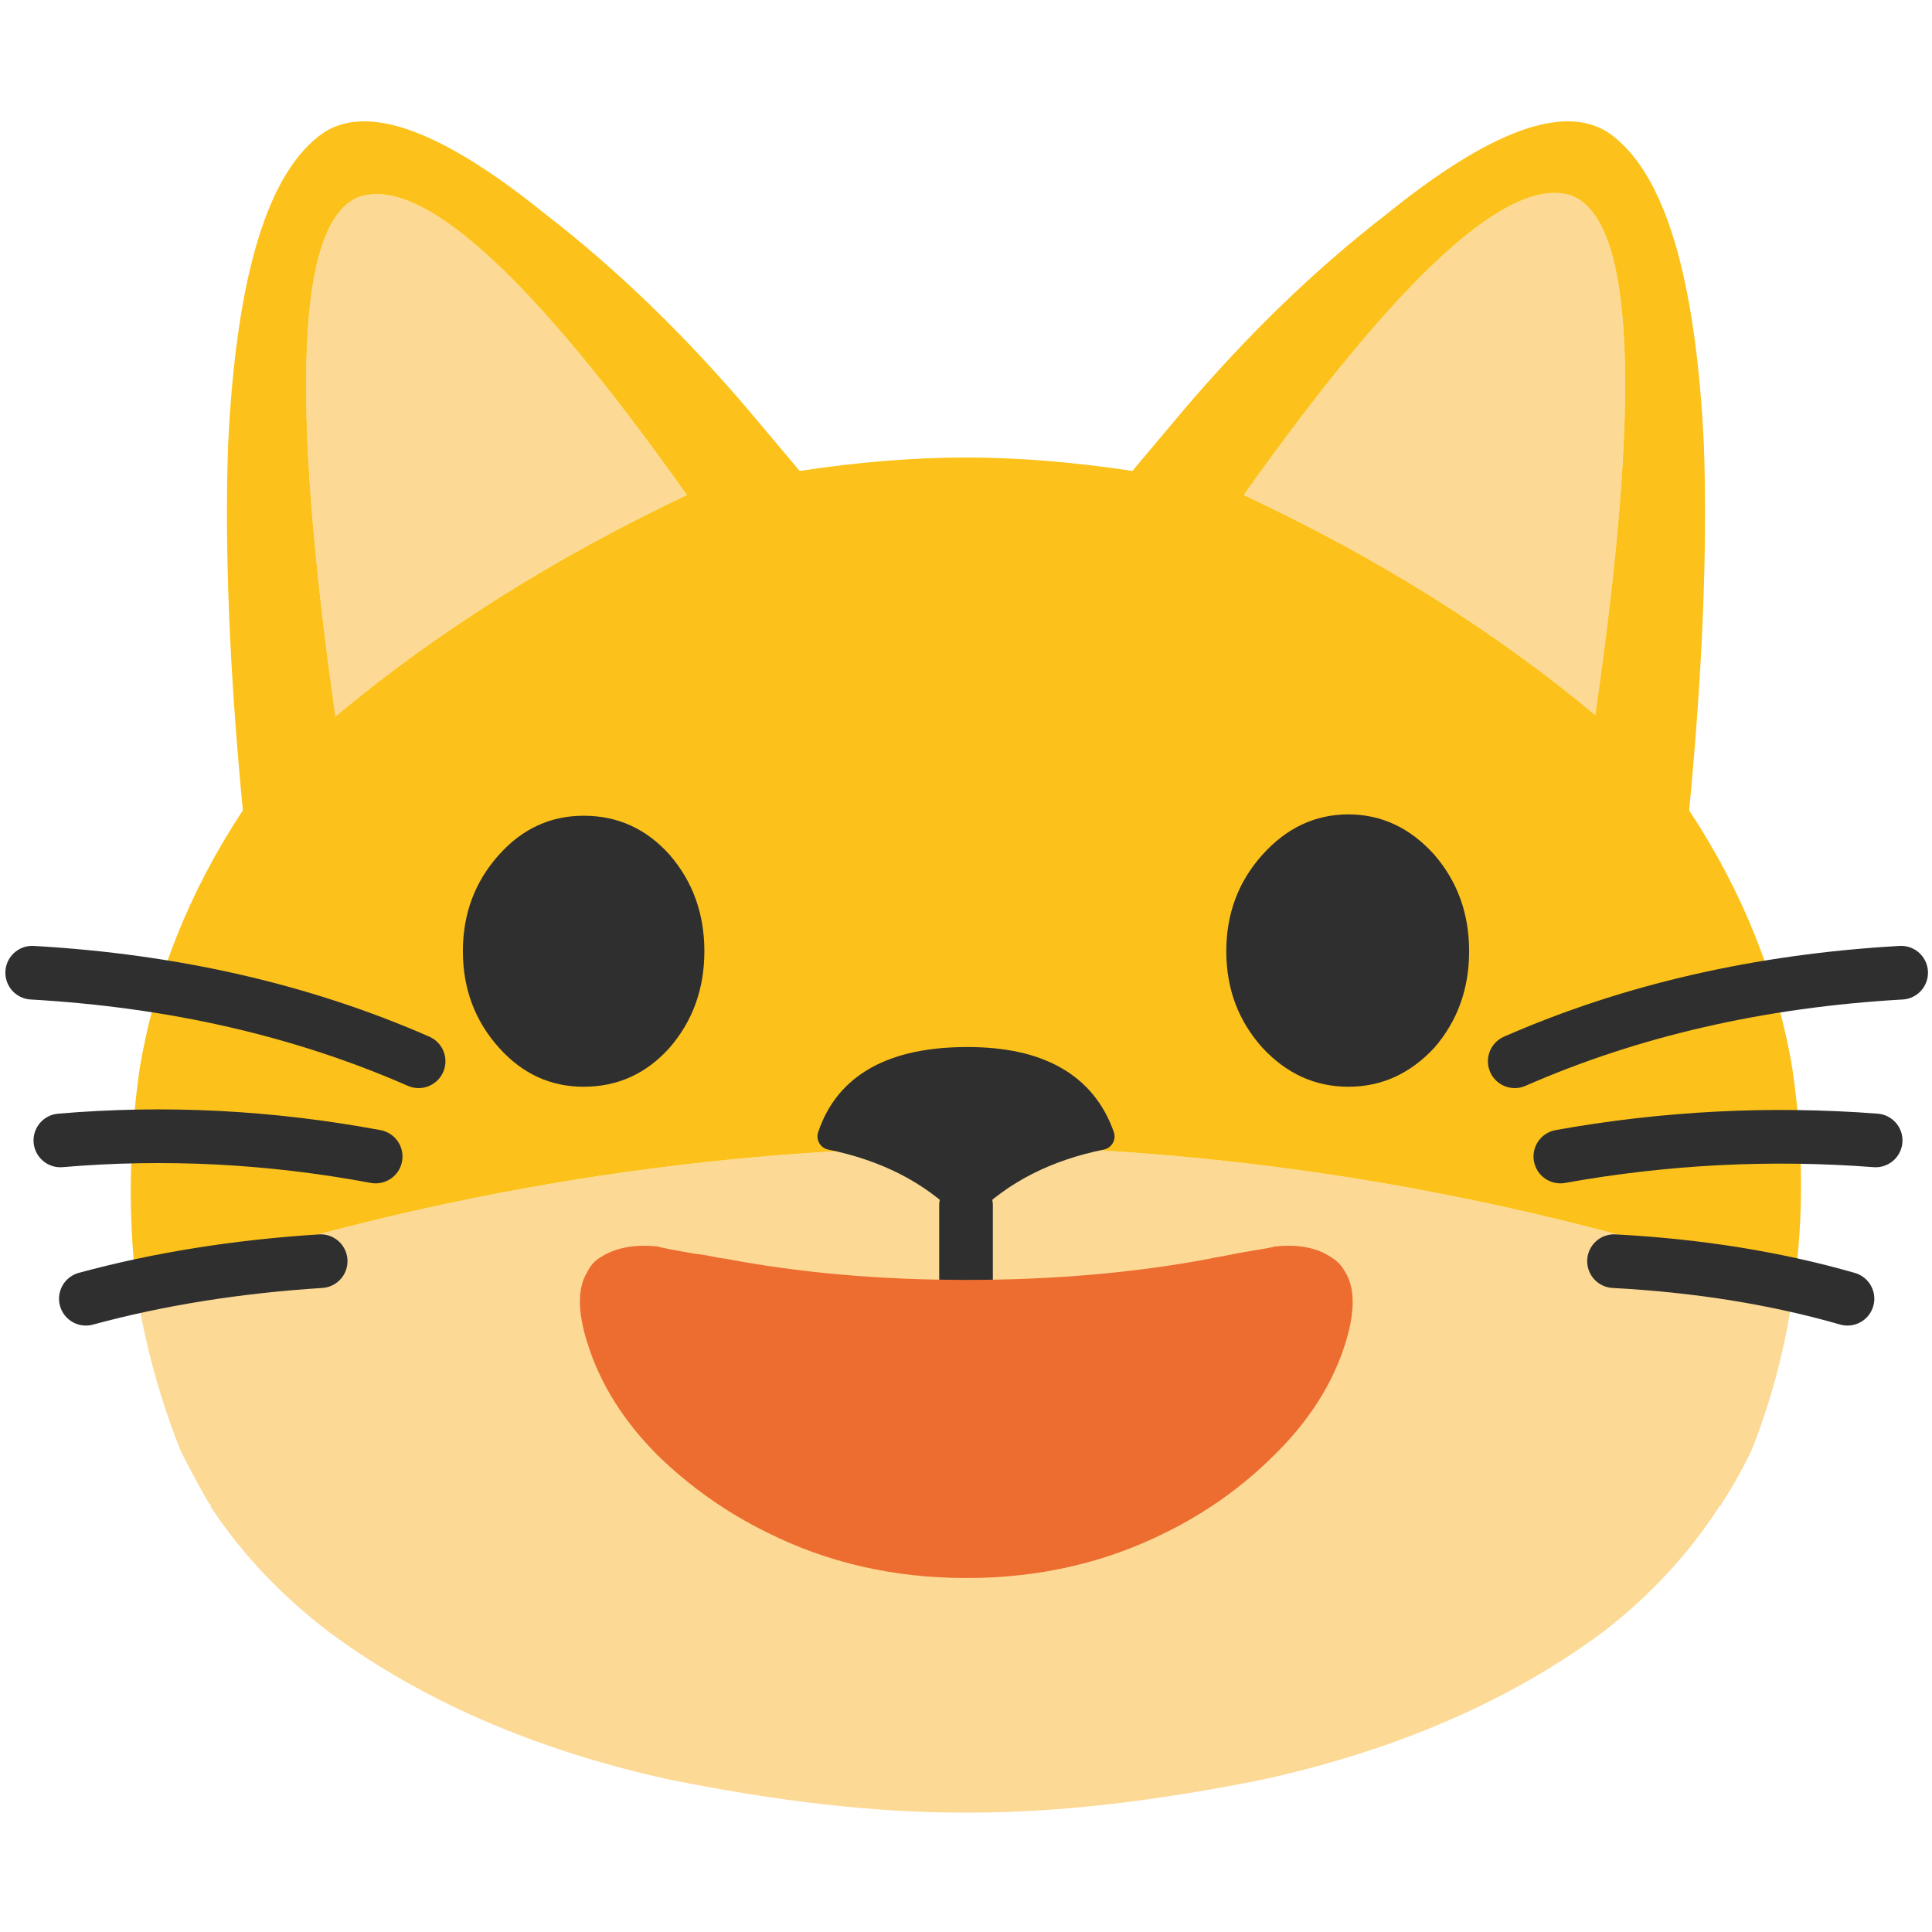 
<svg xmlns="http://www.w3.org/2000/svg" version="1.1" xmlns:xlink="http://www.w3.org/1999/xlink" preserveAspectRatio="none" x="0px" y="0px" width="72px" height="72px" viewBox="0 0 72 72">
<defs>
<g id="Layer0_0_FILL">
<path fill="#FCD995" stroke="none" d="
M 66.7 48.95
Q 66.808 48.498 66.85 48 51.659 42.829 36 42.7
L 36 42.75
Q 20.35 42.85 5.1 48.05 5.2 48.5 5.25 49 5.7 51.35 6.55 53.6 6.65 53.85 6.75 54.1 7.25 55.1 7.8 56.05 7.85 56.05 7.85 56.1
L 7.85 56.15
Q 9.6 58.8 12.3 60.85 17.45 64.65 24.85 66.3 31 67.55 35.8 67.55 35.9 67.55 36 67.55 36.1 67.55 36.2 67.55 41 67.55 47.15 66.3 54.55 64.65 59.7 60.85 62.376 58.797 64.1 56.1
L 64.15 56.1
Q 64.159 56.074 64.15 56.05 64.764 55.111 65.25 54.1 65.349 53.851 65.45 53.6 66.295 51.344 66.7 48.95
M 25.6 18.45
Q 16.85 6.1 13.35 7.35 9.95 8.75 12.5 26.7 18.2 21.95 25.6 18.45
M 58.6 7.3
Q 55.131 6.079 46.35 18.45 53.811 21.938 59.45 26.65 62.045 8.757 58.6 7.3 Z"/>

<path fill="#FCC21B" stroke="none" d="
M 59.95 4.95
Q 57.45 3.3 51.65 8 47.7 11.05 44.05 15.35
L 42.2 17.55
Q 38.9 17.05 36 17.05 33.1 17.05 29.8 17.55
L 27.95 15.35
Q 24.3 11.05 20.35 8 14.55 3.3 12.05 4.95 8.95 7.1 8.5 16.6 8.3 22.4 9.05 30.2 6.05 34.75 5.2 39.85 4.6 44.1 5.1 48.05 20.35 42.85 36 42.75
L 36 42.7
Q 51.659 42.829 66.85 48 67.413 44.083 66.8 39.85 65.95 34.75 62.95 30.2 63.7 22.4 63.5 16.6 63.05 7.1 59.95 4.95
M 46.35 18.45
Q 55.131 6.079 58.6 7.3 62.045 8.757 59.45 26.65 53.811 21.938 46.35 18.45
M 13.35 7.35
Q 16.85 6.1 25.6 18.45 18.2 21.95 12.5 26.7 9.95 8.75 13.35 7.35 Z"/>
</g>

<g id="Layer0_2_FILL">
<path fill="#2F2F2F" stroke="none" d="
M 31.2 43.1
Q 34.15 43.7 36 45.55 37.85 43.7 40.8 43.1 39.85 40.4 36.05 40.4 32.1 40.4 31.2 43.1 Z"/>
</g>

<g id="Layer0_3_FILL">
<path fill="#ED6C30" stroke="none" d="
M 52 47.75
Q 51.8 47.4 51.45 47.2 50.55 46.6 49.05 46.75 48.9 46.8 47.6 47 47.1 47.1 46.5 47.2 46.376 47.223 46.25 47.25 41.505 48.1 36 48.1 30.512 48.1 25.85 47.25 25.679 47.233 25.5 47.2 25 47.1 24.6 47.05
L 24.55 47.05
Q 23.05 46.8 22.95 46.75 21.45 46.6 20.5 47.2 20.15 47.4 19.95 47.8 19.35 48.75 19.95 50.6 20.75 53.1 22.95 55.2 25 57.1 27.55 58.3 31.4 60.15 36 60.15 40.6 60.15 44.45 58.3 47 57.1 49 55.2 51.25 53.1 52.05 50.6 52.65 48.7 52 47.75 Z"/>
</g>

<g id="Layer0_4_FILL">
<path fill="#2F2F2F" stroke="none" d="
M 18.6 31.85
Q 17.25 33.35 17.25 35.45 17.25 37.55 18.6 39.05 19.9 40.5 21.75 40.5 23.65 40.5 24.95 39.05 26.25 37.55 26.25 35.45 26.25 33.35 24.95 31.85 23.65 30.4 21.75 30.4 19.9 30.4 18.6 31.85
M 47.05 39.05
Q 48.4 40.5 50.25 40.5 52.1 40.5 53.45 39.05 54.75 37.55 54.75 35.45 54.75 33.35 53.45 31.85 52.1 30.35 50.25 30.35 48.4 30.35 47.05 31.85 45.7 33.35 45.7 35.45 45.7 37.55 47.05 39.05 Z"/>
</g>

<path id="Layer0_0_1_STROKES" stroke="#2F2F2F" stroke-width="1" stroke-linejoin="round" stroke-linecap="round" fill="none" d="
M 36 42.725
L 36 42.75"/>

<path id="Layer0_1_1_STROKES" stroke="#2F2F2F" stroke-width="2" stroke-linejoin="round" stroke-linecap="round" fill="none" d="
M 58.15 43.1
Q 64 42.05 69.9 42.5
M 60.15 47
Q 64.85 47.25 68.85 48.4
M 56.45 39.55
Q 62.95 36.7 70.85 36.25
M 14 43.1
Q 8.1 42 2.25 42.5
M 11.95 47
Q 7.25 47.3 3.2 48.4
M 15.6 39.55
Q 9.1 36.7 1.2 36.25"/>

<path id="Layer0_2_1_STROKES" stroke="#2F2F2F" stroke-width="1" stroke-linejoin="round" stroke-linecap="round" fill="none" d="
M 30.993 42.382
Q 34.089 43.012 36.031 44.953 37.972 43.012 41.068 42.382 40.071 39.549 36.083 39.549 31.938 39.549 30.993 42.382 Z"/>

<path id="Layer0_2_2_STROKES" stroke="#2F2F2F" stroke-width="2" stroke-linejoin="round" stroke-linecap="round" fill="none" d="
M 36.031 44.953
L 36.031 48.417"/>
</defs>

<g id="Layer_1">
<g transform="matrix( 1, 0, 0, 1, 0,0) ">
<use xlink:href="#Layer0_0_FILL"/>

<use xlink:href="#Layer0_0_1_STROKES"/>
</g>

<g transform="matrix( 1, 0, 0, 1, 0,0) ">
<use xlink:href="#Layer0_1_1_STROKES"/>
</g>

<g transform="matrix( 1.049, 0, 0, 1.049, -1.75,-2.85) ">
<use xlink:href="#Layer0_2_FILL"/>

<use xlink:href="#Layer0_2_1_STROKES" transform="matrix( 0.953, 0, 0, 0.953, 1.65,2.7) "/>

<use xlink:href="#Layer0_2_2_STROKES" transform="matrix( 0.953, 0, 0, 0.953, 1.65,2.7) "/>
</g>

<g transform="matrix( 0.881, 0, 0, 0.922, 4.3,3.35) ">
<use xlink:href="#Layer0_3_FILL"/>
</g>

<g transform="matrix( 1, 0, 0, 1, 0,0) ">
<use xlink:href="#Layer0_4_FILL"/>
</g>
</g>
</svg>
